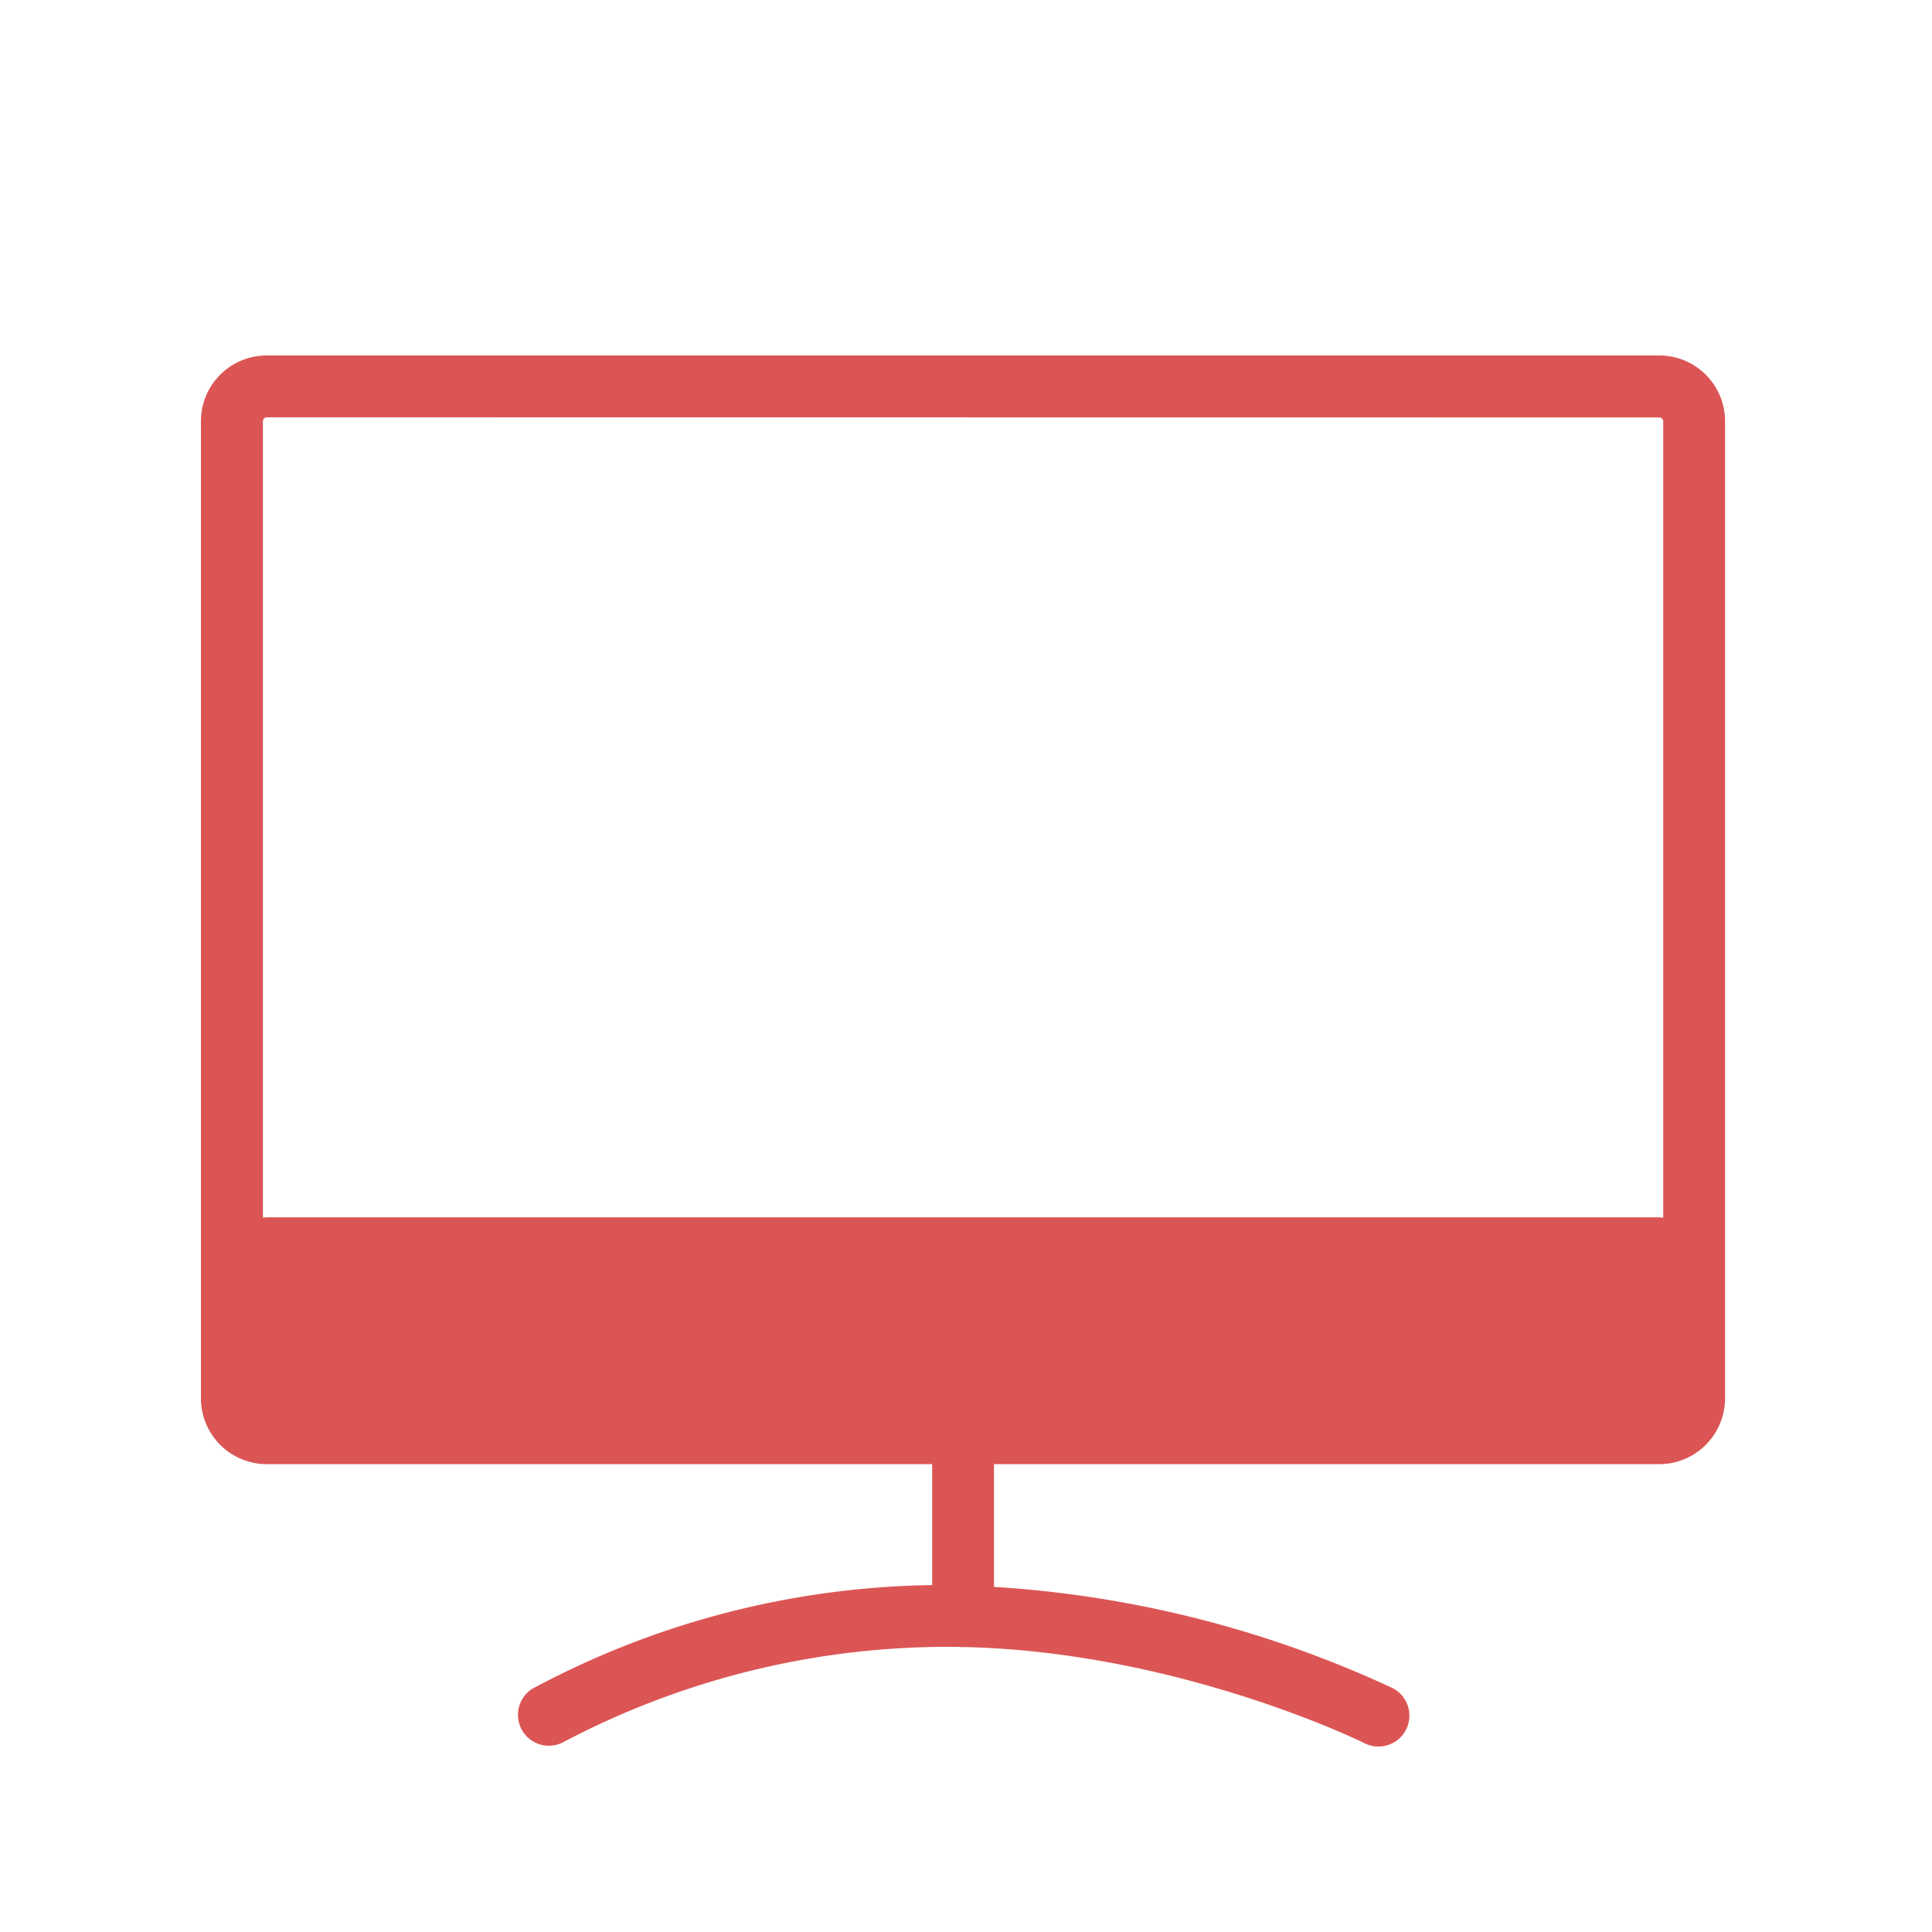 <svg id="Capa_1" data-name="Capa 1" xmlns="http://www.w3.org/2000/svg" viewBox="0 0 125 125"><defs><style>.cls-1{fill:#dc5555;}</style></defs><title>iconos</title><path class="cls-1" d="M107.36,94.73H17.26A4.26,4.26,0,0,1,13,90.48V27.26A4.25,4.25,0,0,1,17.26,23h90.1a4.25,4.25,0,0,1,4.25,4.25V90.48A4.26,4.26,0,0,1,107.36,94.73ZM17.26,27a.25.25,0,0,0-.25.25V90.48a.25.25,0,0,0,.25.25h90.1a.25.25,0,0,0,.25-.25V27.26a.25.25,0,0,0-.25-.25Z"/><rect class="cls-1" x="13.94" y="78.76" width="96.75" height="15.05" rx="3.44"/><path class="cls-1" d="M89.18,113a2,2,0,0,1-.89-.21c-.12-.07-12.68-6.24-27.05-6.24a53.29,53.29,0,0,0-24.78,6.16,2,2,0,0,1-2.05-3.43,56.24,56.24,0,0,1,26.83-6.73,71.39,71.39,0,0,1,28.84,6.66,2,2,0,0,1-.9,3.79Z"/><path class="cls-1" d="M62.31,106.56a2,2,0,0,1-2-2V92.73a2,2,0,0,1,4,0v11.83A2,2,0,0,1,62.31,106.56Z"/></svg>